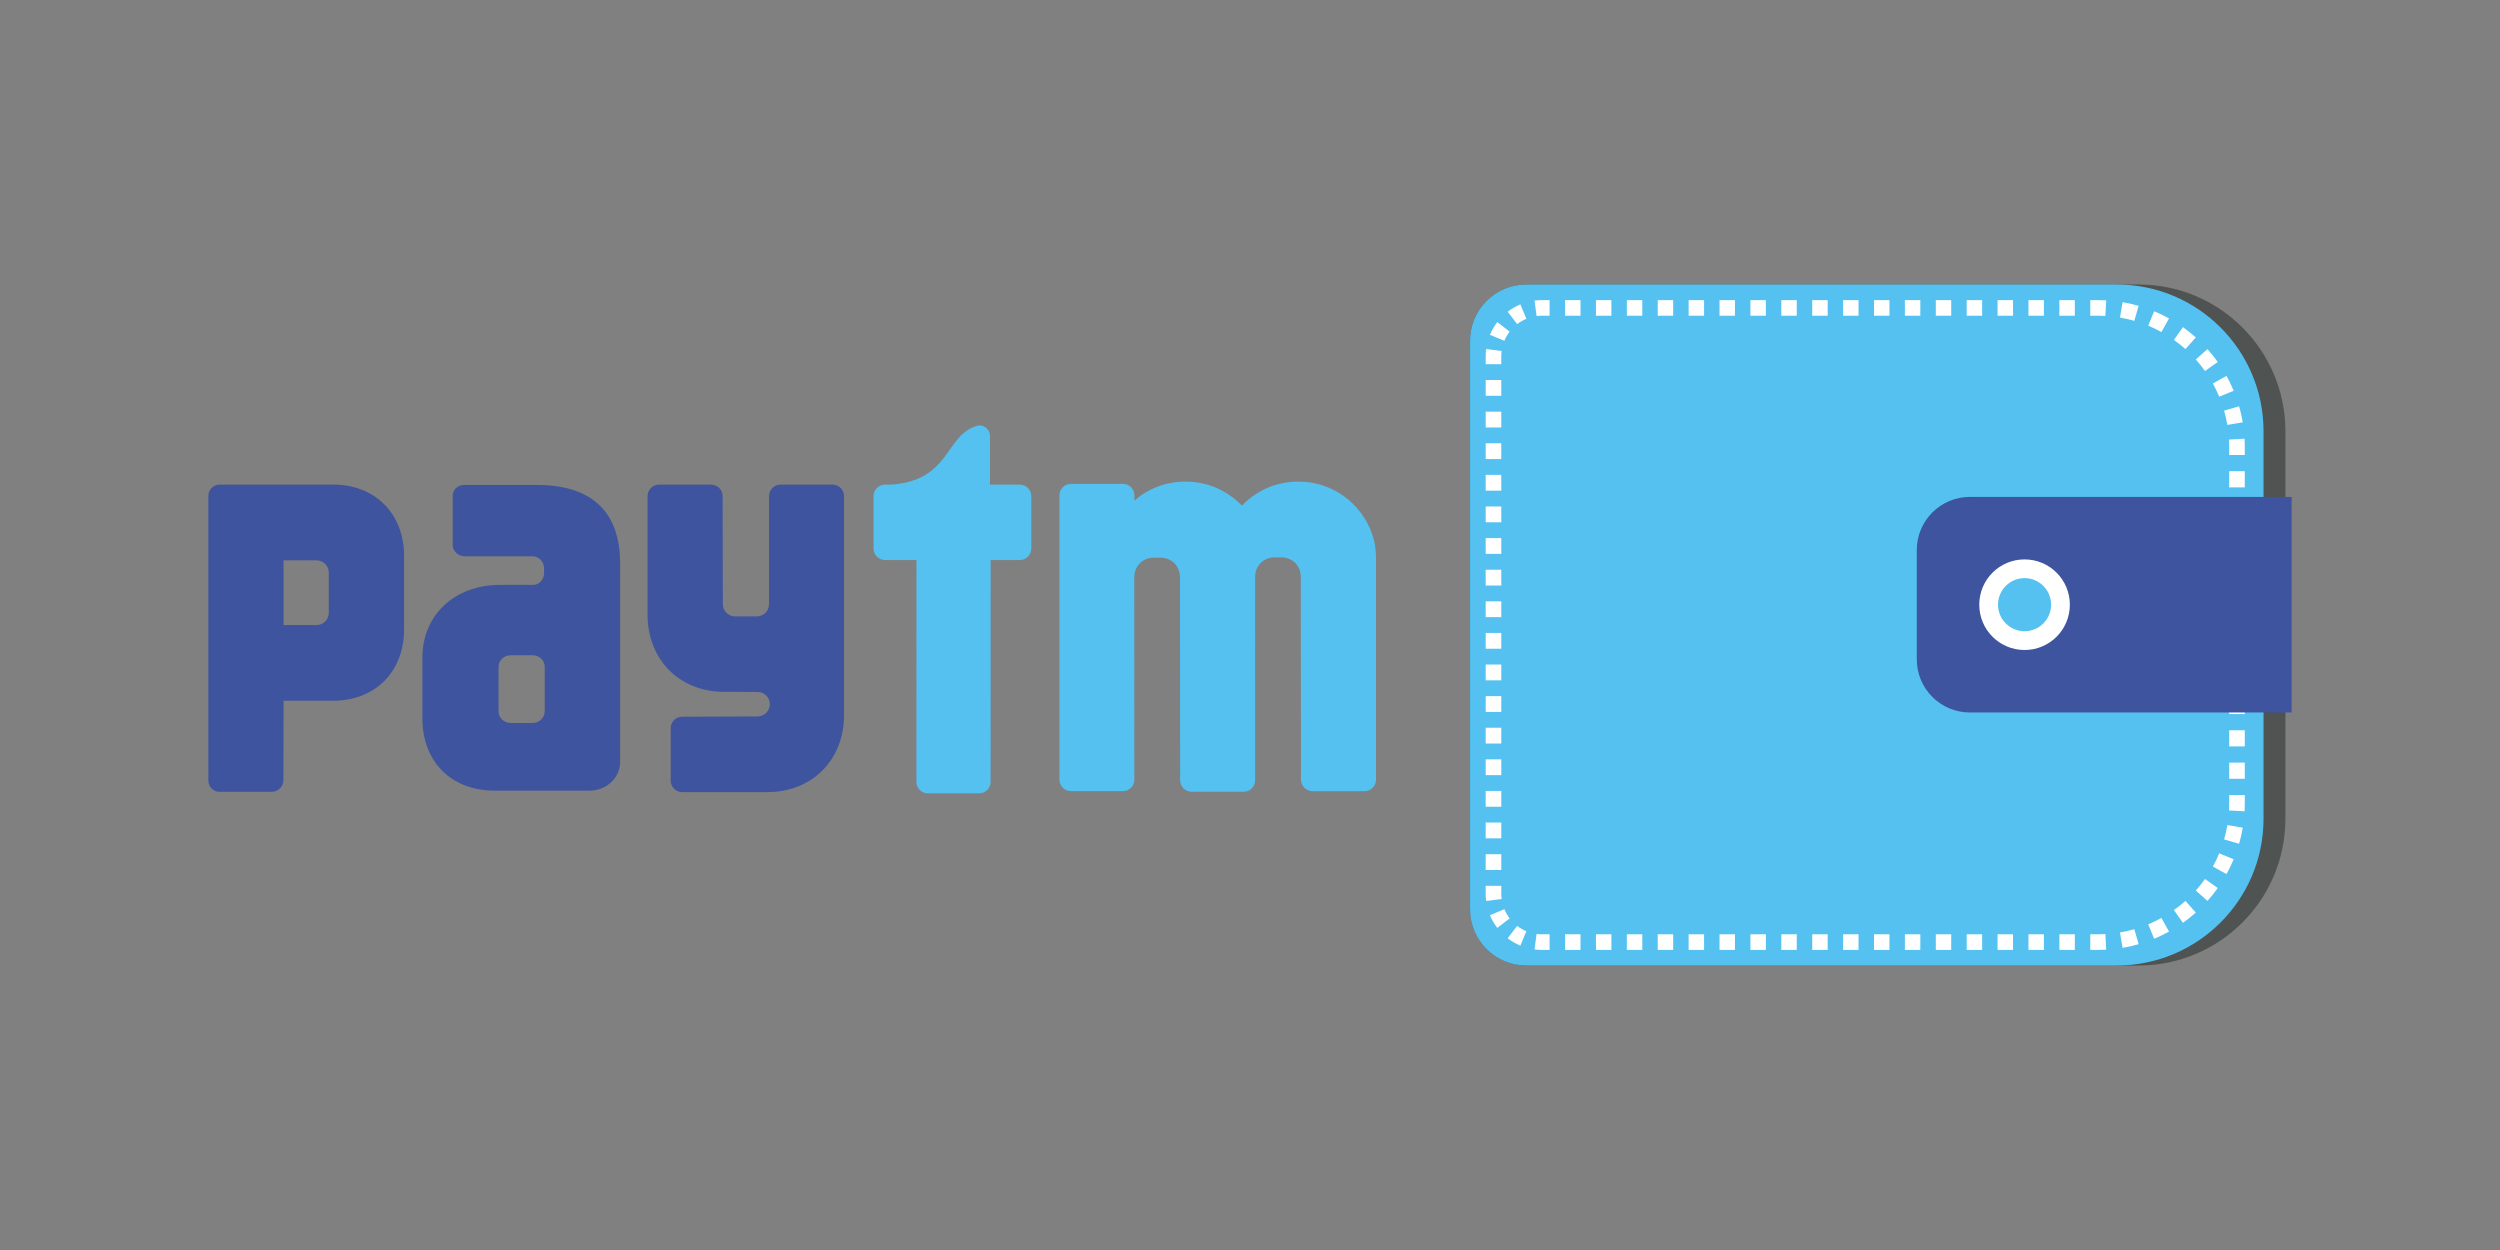 <svg width="84" height="42" viewBox="0 0 84 42" fill="none" xmlns="http://www.w3.org/2000/svg">
<rect x="0" y="0" width="84" height="42" fill="#808080" stroke="none"/>
<path d="M46.102 17.941C45.746 16.917 44.776 16.182 43.636 16.182H43.612C42.871 16.182 42.203 16.492 41.728 16.99C41.251 16.492 40.584 16.182 39.843 16.182H39.819C39.168 16.182 38.572 16.422 38.115 16.819V16.617C38.1 16.416 37.935 16.258 37.732 16.258H35.983C35.769 16.258 35.597 16.432 35.597 16.648V26.193C35.597 26.409 35.769 26.582 35.983 26.582H37.732C37.927 26.582 38.087 26.436 38.113 26.247L38.112 19.394C38.112 19.37 38.113 19.348 38.115 19.326C38.143 19.02 38.366 18.768 38.718 18.737H38.783H38.967H39.041C39.188 18.75 39.312 18.802 39.41 18.881C39.562 19.002 39.647 19.189 39.647 19.394L39.653 26.213C39.653 26.429 39.827 26.603 40.04 26.603H41.788C41.995 26.603 42.163 26.438 42.173 26.232L42.172 19.385C42.171 19.16 42.275 18.957 42.456 18.836C42.546 18.778 42.654 18.739 42.778 18.728H42.843H43.026H43.1C43.479 18.761 43.707 19.049 43.706 19.385L43.713 26.195C43.713 26.41 43.887 26.584 44.1 26.584H45.848C46.061 26.584 46.235 26.41 46.235 26.195V18.871C46.235 18.372 46.179 18.159 46.102 17.941Z" fill="#54C1F0"/>
<path d="M34.264 16.283H33.264V14.654C33.264 14.652 33.264 14.651 33.264 14.649C33.264 14.453 33.106 14.294 32.911 14.294C32.889 14.294 32.866 14.298 32.845 14.302C31.736 14.608 31.958 16.151 29.934 16.283H29.889H29.738C29.708 16.283 29.68 16.287 29.653 16.293C29.48 16.332 29.35 16.486 29.35 16.672V18.429C29.35 18.643 29.524 18.818 29.738 18.818H30.793L30.791 26.271C30.791 26.484 30.962 26.656 31.174 26.656H32.903C33.113 26.656 33.284 26.484 33.284 26.271L33.285 18.818H34.264C34.478 18.818 34.651 18.643 34.651 18.429V16.672C34.651 16.457 34.478 16.283 34.264 16.283Z" fill="#54C1F0"/>
<path d="M27.973 16.283H26.224C26.012 16.283 25.839 16.457 25.839 16.672V20.306C25.835 20.531 25.654 20.711 25.429 20.711H24.697C24.47 20.711 24.287 20.528 24.287 20.299L24.28 16.672C24.28 16.457 24.107 16.283 23.893 16.283H22.145C21.931 16.283 21.758 16.457 21.758 16.672V20.655C21.758 22.168 22.832 23.247 24.338 23.247C24.338 23.247 25.468 23.247 25.502 23.253C25.706 23.277 25.865 23.449 25.865 23.66C25.865 23.869 25.71 24.041 25.508 24.066C25.498 24.068 25.489 24.07 25.479 24.072L22.921 24.081C22.707 24.081 22.535 24.256 22.535 24.47V26.227C22.535 26.442 22.707 26.615 22.921 26.615H25.78C27.287 26.615 28.36 25.537 28.36 24.023V16.672C28.36 16.457 28.187 16.283 27.973 16.283Z" fill="#3E549E"/>
<path d="M11.047 19.504V20.324V20.588C11.047 20.816 10.864 21.001 10.638 21.001L9.528 21.002V18.828H10.638C10.864 18.828 11.047 19.012 11.047 19.24V19.504ZM11.201 16.282H7.379C7.169 16.282 7 16.454 7 16.664V18.386C7 18.389 7.001 18.392 7.001 18.396C7.001 18.404 7 18.412 7 18.42V23.943V26.215C7 26.426 7.158 26.599 7.354 26.604H7.387H9.135C9.348 26.604 9.522 26.43 9.522 26.215L9.528 23.544H11.201C12.601 23.544 13.577 22.568 13.577 21.155V18.675C13.577 17.262 12.601 16.282 11.201 16.282Z" fill="#3E549E"/>
<path d="M18.303 23.631V23.905C18.303 23.927 18.299 23.949 18.296 23.97C18.292 23.989 18.286 24.009 18.28 24.027C18.225 24.18 18.073 24.292 17.891 24.292H17.163C16.936 24.292 16.751 24.118 16.751 23.905V23.574C16.751 23.57 16.75 23.565 16.75 23.561L16.751 22.679V22.677V22.58V22.403L16.752 22.4C16.752 22.188 16.936 22.016 17.163 22.016H17.891C18.119 22.016 18.303 22.189 18.303 22.403V23.631ZM18.025 16.293H15.598C15.384 16.293 15.21 16.457 15.21 16.657V17.341C15.21 17.345 15.211 17.35 15.211 17.355C15.211 17.36 15.21 17.364 15.21 17.369V18.306C15.21 18.519 15.394 18.692 15.621 18.692H17.932C18.114 18.721 18.259 18.855 18.28 19.064V19.291C18.259 19.49 18.116 19.636 17.942 19.652H16.798C15.276 19.652 14.192 20.668 14.192 22.095V24.087V24.139C14.192 25.558 15.124 26.567 16.635 26.567H19.805C20.375 26.567 20.836 26.134 20.836 25.601V18.931C20.836 17.314 20.007 16.293 18.025 16.293Z" fill="#3E549E"/>
<path d="M49.394 11.448C49.394 10.405 50.239 9.559 51.283 9.559H71.857C74.581 9.559 76.79 11.767 76.79 14.492V27.508C76.79 30.233 74.581 32.441 71.857 32.441H51.283C50.239 32.441 49.394 31.596 49.394 30.552V11.448Z" fill="#4F5352"/>
<path d="M49.394 11.448C49.394 10.405 50.239 9.559 51.283 9.559H71.122C73.847 9.559 76.055 11.767 76.055 14.492V27.508C76.055 30.233 73.847 32.441 71.122 32.441H51.283C50.239 32.441 49.394 31.596 49.394 30.552V11.448Z" fill="#54C1F0"/>
<path fill-rule="evenodd" clip-rule="evenodd" d="M51.561 31.901L51.629 31.38C51.687 31.388 51.747 31.392 51.808 31.392H52.067V31.917H51.808C51.724 31.917 51.642 31.911 51.561 31.901ZM51.085 31.773L51.286 31.288C51.175 31.243 51.072 31.183 50.977 31.11L50.658 31.526C50.788 31.626 50.931 31.71 51.085 31.773ZM50.309 31.177L50.725 30.858C50.653 30.764 50.593 30.66 50.547 30.549L50.062 30.75C50.126 30.904 50.209 31.047 50.309 31.177ZM49.934 30.274L50.455 30.206C50.447 30.148 50.443 30.088 50.443 30.027V29.762H49.919V30.027C49.919 30.111 49.924 30.193 49.934 30.274ZM49.919 29.231H50.443V28.7H49.919V29.231ZM49.919 28.169H50.443V27.638H49.919V28.169ZM49.919 27.107H50.443V26.576H49.919V27.107ZM49.919 26.045H50.443V25.514H49.919V26.045ZM49.919 24.983H50.443V24.452H49.919V24.983ZM49.919 23.921H50.443V23.39H49.919V23.921ZM49.919 22.859H50.443V22.328H49.919V22.859ZM49.919 21.797H50.443V21.266H49.919V21.797ZM49.919 20.735H50.443V20.204H49.919V20.735ZM49.919 19.673H50.443V19.142H49.919V19.673ZM49.919 18.611H50.443V18.079H49.919V18.611ZM49.919 17.549H50.443V17.017H49.919V17.549ZM49.919 16.486H50.443V15.956H49.919V16.486ZM49.919 15.425H50.443V14.893H49.919V15.425ZM49.919 14.363H50.443V13.832H49.919V14.363ZM49.919 13.3H50.443V12.769H49.919V13.3ZM49.919 12.238H50.443V11.973C50.443 11.912 50.447 11.852 50.455 11.794L49.934 11.726C49.924 11.807 49.919 11.889 49.919 11.973V12.238ZM50.062 11.25L50.547 11.451C50.593 11.34 50.653 11.236 50.725 11.143L50.309 10.823C50.209 10.953 50.126 11.096 50.062 11.25ZM50.658 10.474L50.977 10.89C51.072 10.818 51.175 10.758 51.286 10.712L51.085 10.227C50.931 10.291 50.788 10.374 50.658 10.474ZM51.561 10.1C51.642 10.089 51.724 10.084 51.808 10.084H52.067V10.608H51.808C51.747 10.608 51.687 10.612 51.629 10.62L51.561 10.1ZM52.586 10.084V10.608H53.105V10.084H52.586ZM53.624 10.084V10.608H54.143V10.084H53.624ZM54.662 10.084V10.608H55.181V10.084H54.662ZM55.7 10.084V10.608H56.219V10.084H55.7ZM56.738 10.084V10.608H57.257V10.084H56.738ZM57.776 10.084V10.608H58.295V10.084H57.776ZM58.814 10.084V10.608H59.333V10.084H58.814ZM59.852 10.084V10.608H60.371V10.084H59.852ZM60.891 10.084V10.608H61.41V10.084H60.891ZM61.928 10.084V10.608H62.447V10.084H61.928ZM62.967 10.084V10.608H63.486V10.084H62.967ZM64.004 10.084V10.608H64.523V10.084H64.004ZM65.043 10.084V10.608H65.561V10.084H65.043ZM66.081 10.084V10.608H66.6V10.084H66.081ZM67.118 10.084V10.608H67.638V10.084H67.118ZM68.156 10.084V10.608H68.675V10.084H68.156ZM69.195 10.084V10.608H69.714V10.084H69.195ZM70.233 10.084V10.608H70.492C70.575 10.608 70.658 10.611 70.74 10.615L70.769 10.091C70.677 10.086 70.585 10.084 70.492 10.084H70.233ZM71.319 10.152L71.231 10.67C71.395 10.698 71.556 10.734 71.713 10.78L71.858 10.275C71.682 10.225 71.502 10.183 71.319 10.152ZM72.38 10.458L72.18 10.943C72.332 11.006 72.481 11.078 72.625 11.157L72.879 10.698C72.718 10.609 72.552 10.529 72.38 10.458ZM73.347 10.993L73.043 11.421C73.178 11.517 73.307 11.62 73.43 11.729L73.779 11.338C73.642 11.215 73.498 11.1 73.347 10.993ZM74.171 11.73L73.779 12.079C73.889 12.202 73.993 12.331 74.088 12.466L74.516 12.162C74.409 12.011 74.294 11.867 74.171 11.73ZM74.811 12.63L74.352 12.884C74.431 13.028 74.503 13.177 74.566 13.329L75.051 13.129C74.98 12.957 74.9 12.791 74.811 12.63ZM75.234 13.651L74.73 13.796C74.775 13.953 74.811 14.114 74.839 14.277L75.357 14.19C75.326 14.007 75.284 13.827 75.234 13.651ZM75.418 14.74L74.894 14.769C74.898 14.851 74.901 14.934 74.901 15.017V15.289H75.425V15.017C75.425 14.924 75.423 14.832 75.418 14.74ZM75.425 15.833H74.901V16.377H75.425V15.833ZM75.425 16.921H74.901V17.465H75.425V16.921ZM75.425 18.009H74.901V18.552H75.425V18.009ZM75.425 19.096H74.901V19.64H75.425V19.096ZM75.425 20.184H74.901V20.728H75.425V20.184ZM75.425 21.272H74.901V21.816H75.425V21.272ZM75.425 22.36H74.901V22.904H75.425V22.36ZM75.425 23.448H74.901V23.992H75.425V23.448ZM75.425 24.536H74.901V25.079H75.425V24.536ZM75.425 25.623H74.901V26.167H75.425V25.623ZM75.425 26.711H74.901V26.983C74.901 27.067 74.898 27.149 74.894 27.231L75.418 27.26C75.423 27.168 75.425 27.076 75.425 26.983V26.711ZM75.357 27.81L74.839 27.723C74.811 27.887 74.775 28.047 74.73 28.204L75.234 28.35C75.284 28.174 75.326 27.994 75.357 27.81ZM75.051 28.872L74.566 28.671C74.503 28.823 74.431 28.972 74.352 29.116L74.811 29.37C74.9 29.209 74.98 29.043 75.051 28.872ZM74.516 29.838L74.088 29.534C73.993 29.669 73.889 29.798 73.779 29.921L74.171 30.271C74.294 30.133 74.409 29.989 74.516 29.838ZM73.779 30.662L73.43 30.271C73.307 30.381 73.178 30.484 73.043 30.579L73.347 31.007C73.498 30.9 73.642 30.785 73.779 30.662ZM72.879 31.302L72.625 30.843C72.481 30.922 72.332 30.994 72.18 31.058L72.38 31.542C72.552 31.471 72.718 31.391 72.879 31.302ZM71.858 31.725L71.713 31.221C71.556 31.266 71.395 31.303 71.231 31.33L71.319 31.848C71.502 31.817 71.682 31.776 71.858 31.725ZM70.769 31.909L70.74 31.385C70.658 31.39 70.575 31.392 70.492 31.392H70.233V31.917H70.492C70.585 31.917 70.677 31.914 70.769 31.909ZM69.714 31.917V31.392H69.195V31.917H69.714ZM68.675 31.917V31.392H68.156V31.917H68.675ZM67.638 31.917V31.392H67.118V31.917H67.638ZM66.6 31.917V31.392H66.081V31.917H66.6ZM65.561 31.917V31.392H65.043V31.917H65.561ZM64.523 31.917V31.392H64.004V31.917H64.523ZM63.486 31.917V31.392H62.967V31.917H63.486ZM62.447 31.917V31.392H61.928V31.917H62.447ZM61.41 31.917V31.392H60.891V31.917H61.41ZM60.371 31.917V31.392H59.852V31.917H60.371ZM59.334 31.917V31.392H58.814V31.917H59.334ZM58.295 31.917V31.392H57.776V31.917H58.295ZM57.257 31.917V31.392H56.738V31.917H57.257ZM56.219 31.917V31.392H55.7V31.917H56.219ZM55.181 31.917V31.392H54.662V31.917H55.181ZM54.143 31.917V31.392H53.624V31.917H54.143ZM53.105 31.917V31.392H52.586V31.917H53.105Z" fill="white"/>
<path d="M64.404 18.481C64.404 17.495 65.203 16.696 66.188 16.696H77V23.939H66.188C65.203 23.939 64.404 23.14 64.404 22.155V18.481Z" fill="#3E549E"/>
<circle cx="68.025" cy="20.318" r="1.522" fill="white"/>
<circle cx="68.025" cy="20.317" r="0.892" fill="#54C1F0"/>
</svg>
